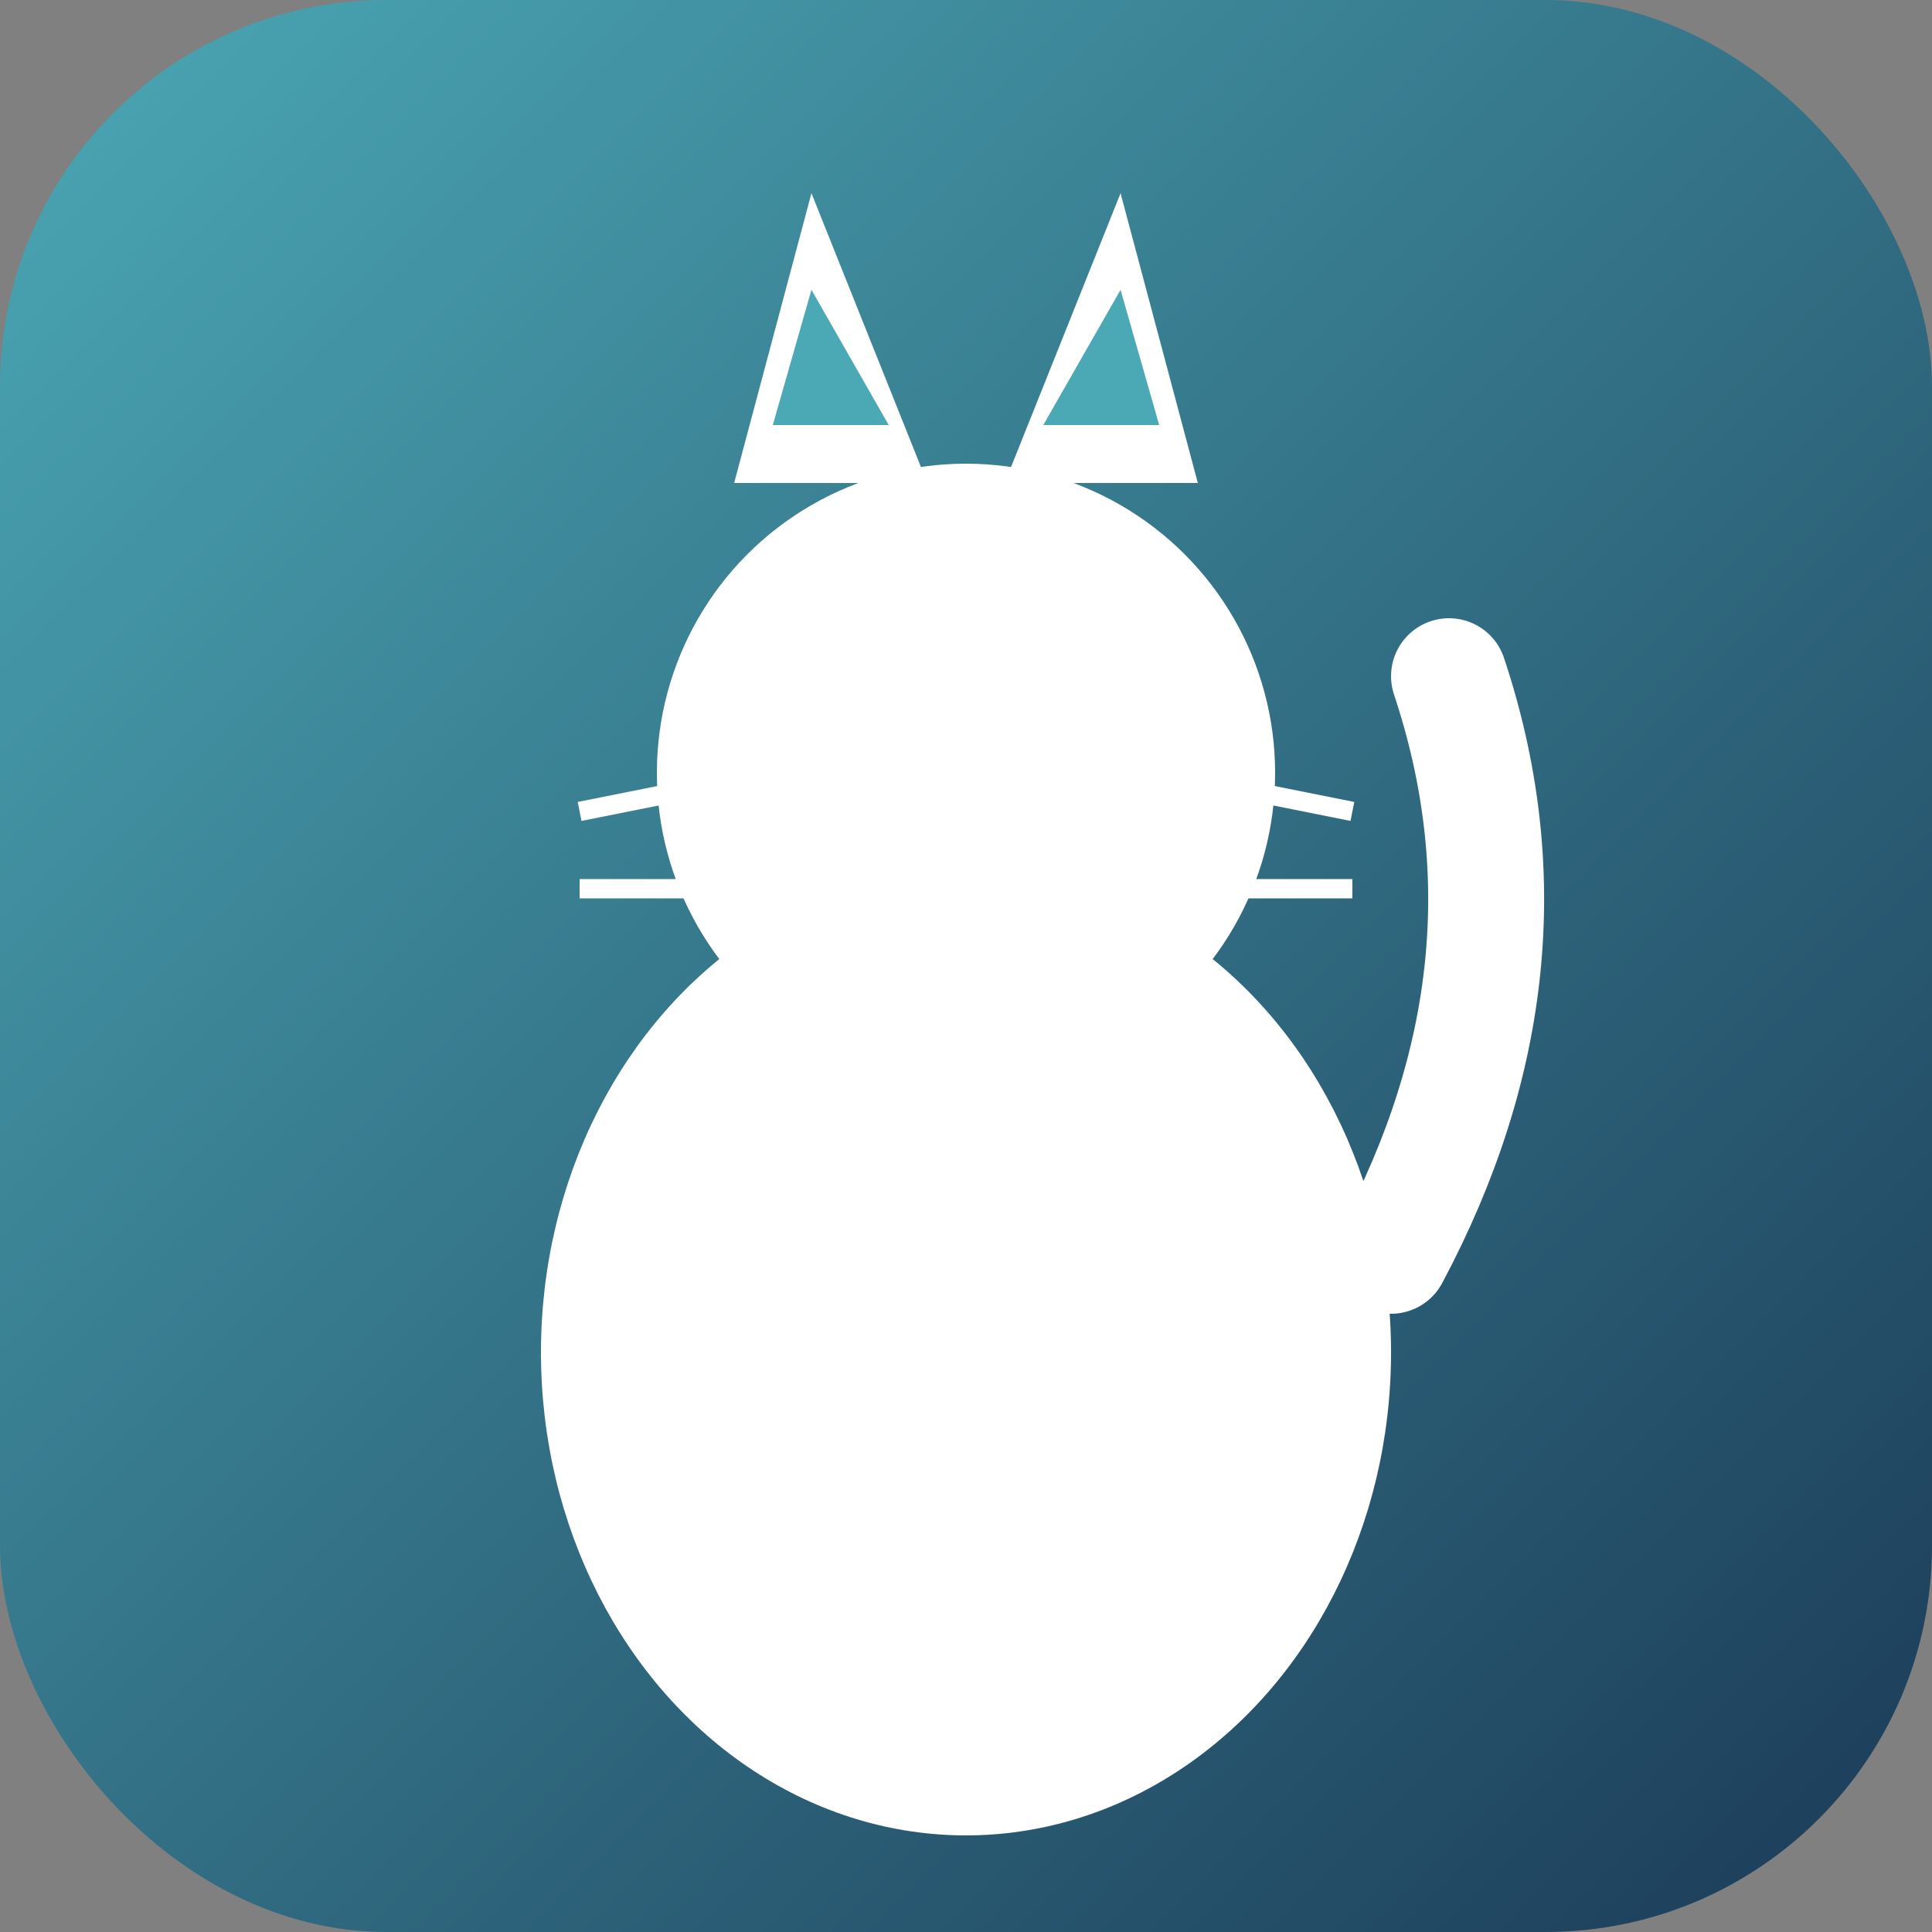 <svg width="100" height="100" viewBox="0 0 100 100" xmlns="http://www.w3.org/2000/svg">
  <rect x="0" y="0" width="100" height="100" fill="#808080" stroke="none"/>
  <defs>
    <linearGradient id="catGradient" x1="0%" y1="0%" x2="100%" y2="100%">
      <stop offset="0%" style="stop-color:#4BA8B5"/>
      <stop offset="100%" style="stop-color:#1B3A57"/>
    </linearGradient>
  </defs>
  
  <!-- Background rounded rectangle -->
  <rect width="100" height="100" rx="20" fill="url(#catGradient)"/>
  
  <!-- Cat silhouette -->
  <g fill="white">
    <!-- Body (sitting position) -->
    <ellipse cx="50" cy="70" rx="22" ry="25"/>
    <!-- Head -->
    <circle cx="50" cy="40" r="16"/>
    <!-- Pointed ears -->
    <polygon points="38,25 42,10 48,25"/>
    <polygon points="52,25 58,10 62,25"/>
    <!-- Inner ears -->
    <polygon points="40,22 42,15 46,22" fill="#4BA8B5"/>
    <polygon points="54,22 58,15 60,22" fill="#4BA8B5"/>
    <!-- Snout area -->
    <ellipse cx="50" cy="45" rx="3" ry="2"/>
    <!-- Whiskers -->
    <line x1="30" y1="42" x2="40" y2="40" stroke="white" stroke-width="1"/>
    <line x1="30" y1="46" x2="40" y2="46" stroke="white" stroke-width="1"/>
    <line x1="60" y1="40" x2="70" y2="42" stroke="white" stroke-width="1"/>
    <line x1="60" y1="46" x2="70" y2="46" stroke="white" stroke-width="1"/>
    <!-- Tail -->
    <path d="M 72 65 Q 80 50 75 35" stroke="white" stroke-width="6" fill="none" stroke-linecap="round"/>
  </g>
</svg>